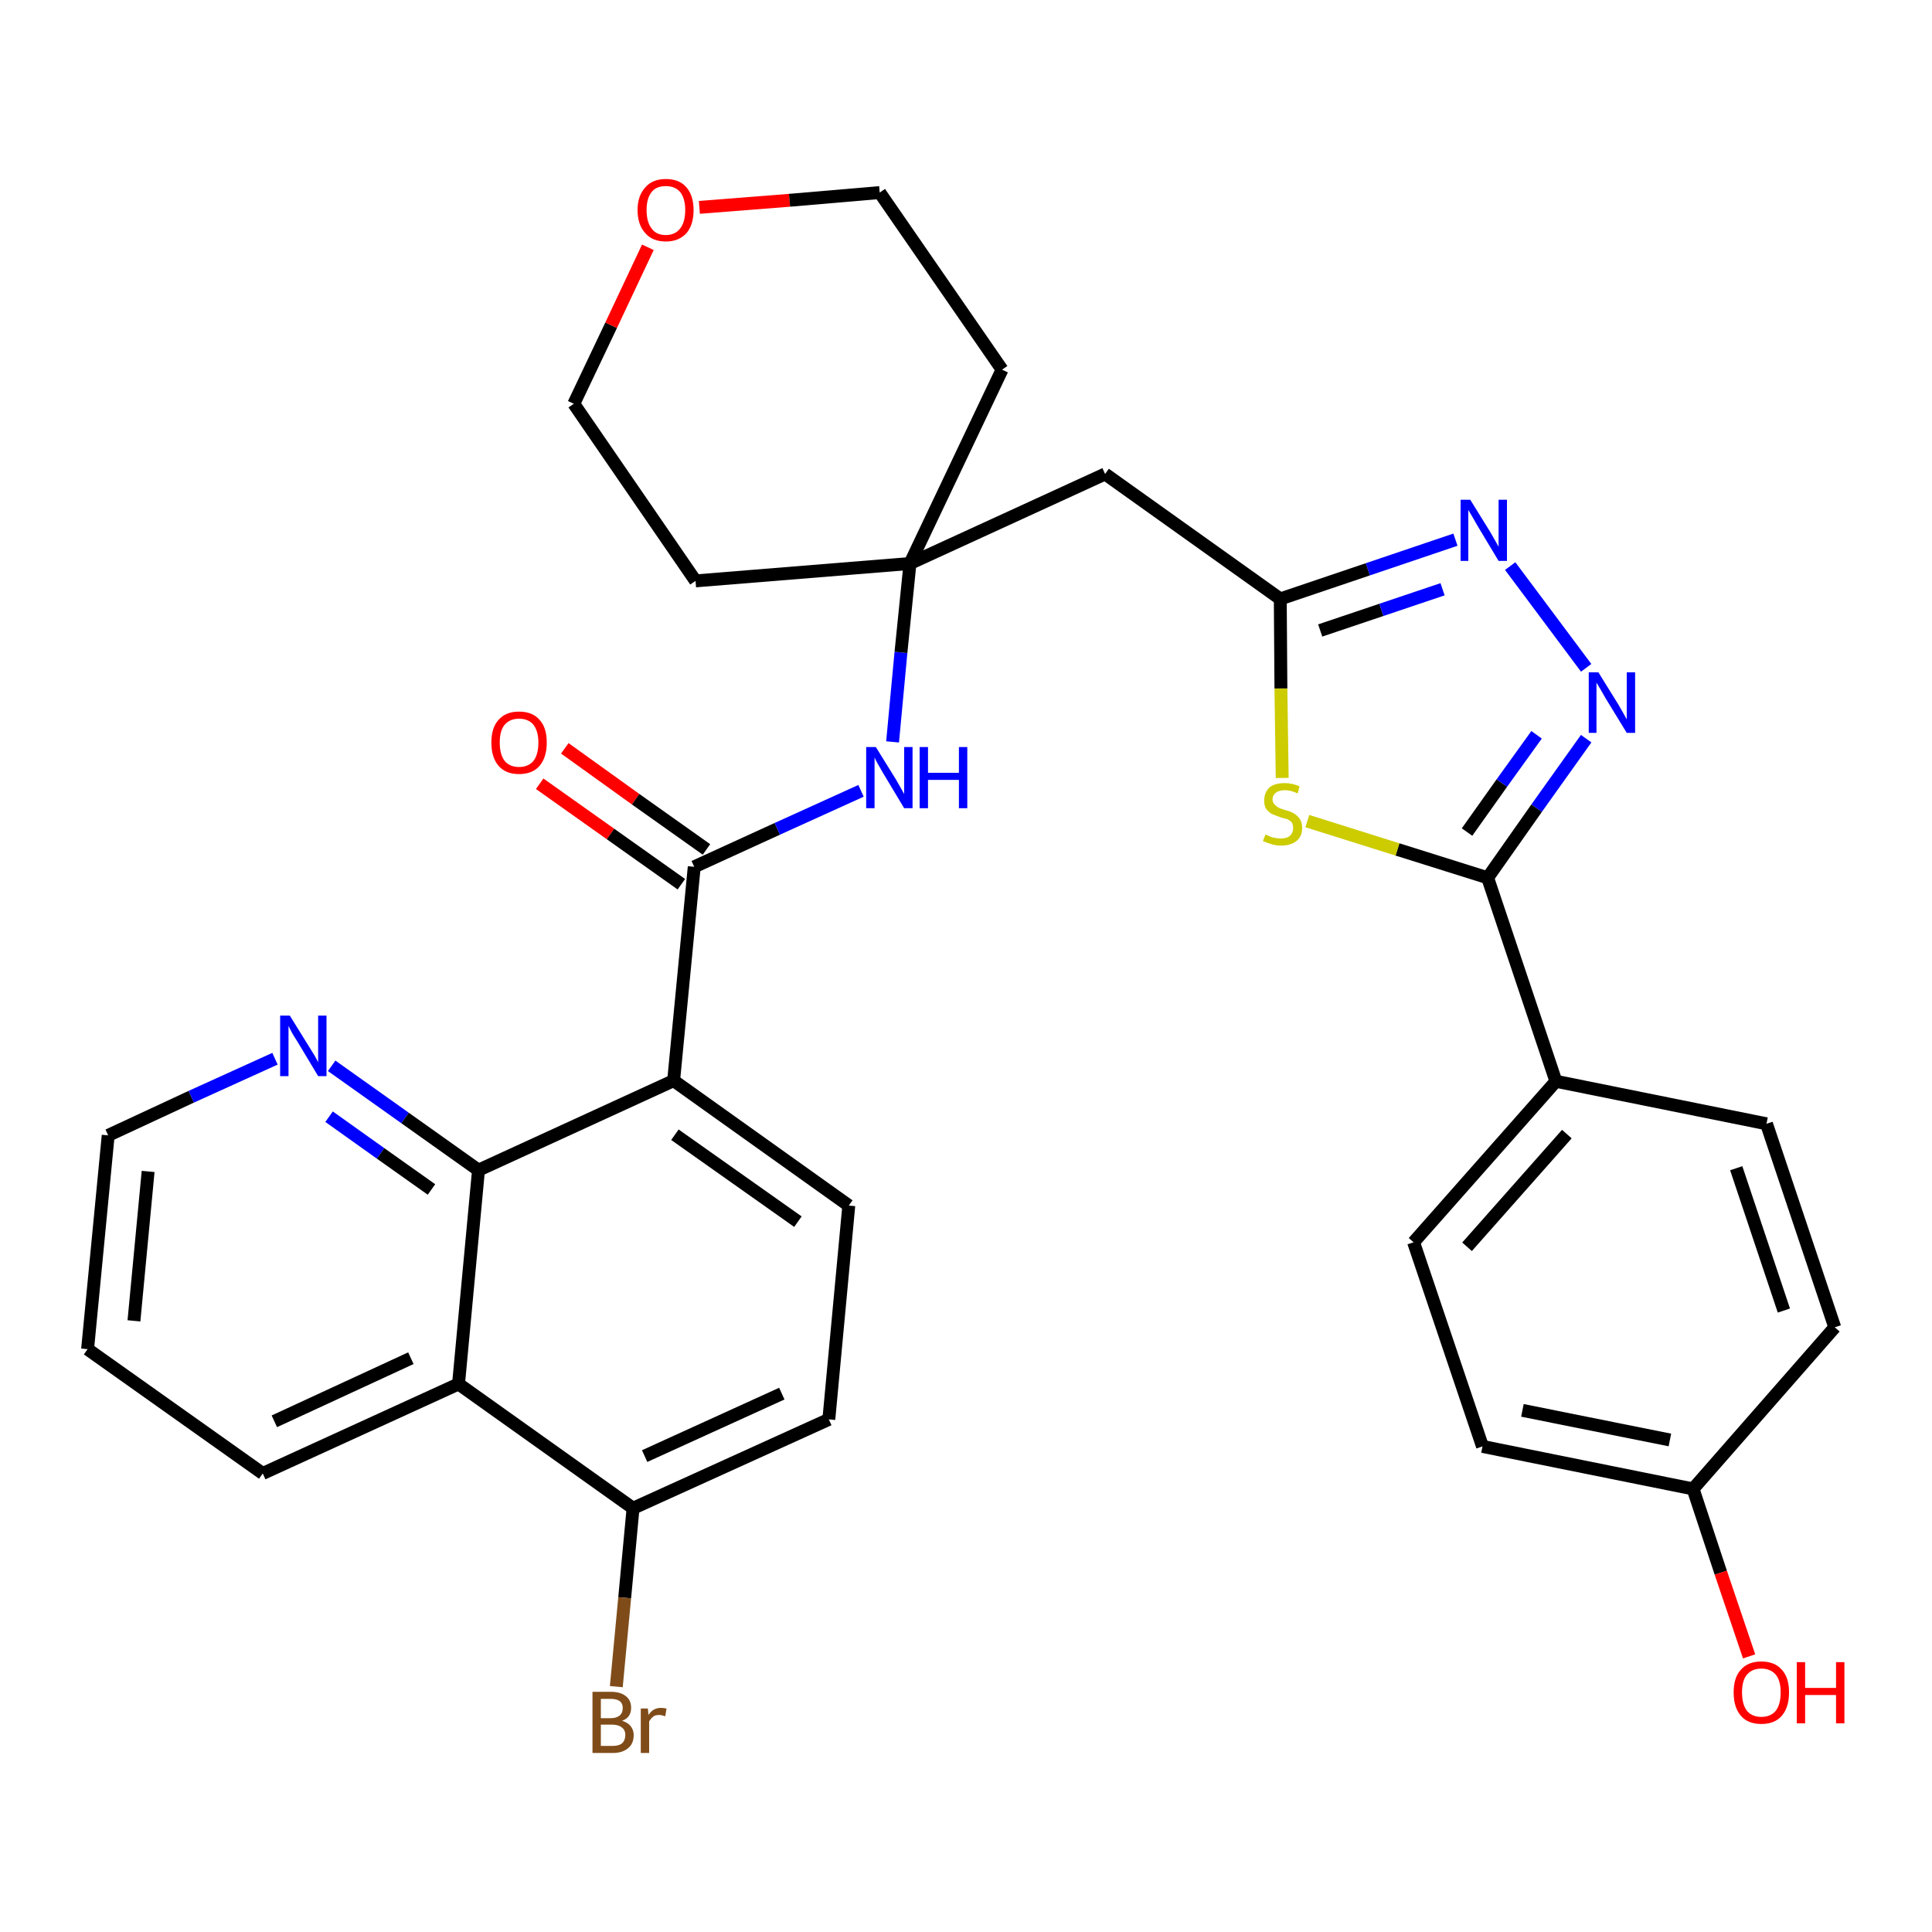 <?xml version='1.0' encoding='iso-8859-1'?>
<svg version='1.1' baseProfile='full'
              xmlns='http://www.w3.org/2000/svg'
                      xmlns:rdkit='http://www.rdkit.org/xml'
                      xmlns:xlink='http://www.w3.org/1999/xlink'
                  xml:space='preserve'
width='300px' height='300px' viewBox='0 0 300 300'>
<!-- END OF HEADER -->
<path class='bond-0 atom-0 atom-1' d='M 83.8,121.7 L 94.8,129.5' style='fill:none;fill-rule:evenodd;stroke:#FF0000;stroke-width:2.0px;stroke-linecap:butt;stroke-linejoin:miter;stroke-opacity:1' />
<path class='bond-0 atom-0 atom-1' d='M 94.8,129.5 L 105.8,137.3' style='fill:none;fill-rule:evenodd;stroke:#000000;stroke-width:2.0px;stroke-linecap:butt;stroke-linejoin:miter;stroke-opacity:1' />
<path class='bond-0 atom-0 atom-1' d='M 87.7,116.2 L 98.7,124.1' style='fill:none;fill-rule:evenodd;stroke:#FF0000;stroke-width:2.0px;stroke-linecap:butt;stroke-linejoin:miter;stroke-opacity:1' />
<path class='bond-0 atom-0 atom-1' d='M 98.7,124.1 L 109.7,131.9' style='fill:none;fill-rule:evenodd;stroke:#000000;stroke-width:2.0px;stroke-linecap:butt;stroke-linejoin:miter;stroke-opacity:1' />
<path class='bond-1 atom-1 atom-2' d='M 107.8,134.6 L 120.7,128.7' style='fill:none;fill-rule:evenodd;stroke:#000000;stroke-width:2.0px;stroke-linecap:butt;stroke-linejoin:miter;stroke-opacity:1' />
<path class='bond-1 atom-1 atom-2' d='M 120.7,128.7 L 133.7,122.8' style='fill:none;fill-rule:evenodd;stroke:#0000FF;stroke-width:2.0px;stroke-linecap:butt;stroke-linejoin:miter;stroke-opacity:1' />
<path class='bond-21 atom-1 atom-22' d='M 107.8,134.6 L 104.6,167.8' style='fill:none;fill-rule:evenodd;stroke:#000000;stroke-width:2.0px;stroke-linecap:butt;stroke-linejoin:miter;stroke-opacity:1' />
<path class='bond-2 atom-2 atom-3' d='M 138.6,115.2 L 139.9,101.3' style='fill:none;fill-rule:evenodd;stroke:#0000FF;stroke-width:2.0px;stroke-linecap:butt;stroke-linejoin:miter;stroke-opacity:1' />
<path class='bond-2 atom-2 atom-3' d='M 139.9,101.3 L 141.3,87.5' style='fill:none;fill-rule:evenodd;stroke:#000000;stroke-width:2.0px;stroke-linecap:butt;stroke-linejoin:miter;stroke-opacity:1' />
<path class='bond-3 atom-3 atom-4' d='M 141.3,87.5 L 171.6,73.6' style='fill:none;fill-rule:evenodd;stroke:#000000;stroke-width:2.0px;stroke-linecap:butt;stroke-linejoin:miter;stroke-opacity:1' />
<path class='bond-16 atom-3 atom-17' d='M 141.3,87.5 L 108.0,90.2' style='fill:none;fill-rule:evenodd;stroke:#000000;stroke-width:2.0px;stroke-linecap:butt;stroke-linejoin:miter;stroke-opacity:1' />
<path class='bond-32 atom-21 atom-3' d='M 155.6,57.4 L 141.3,87.5' style='fill:none;fill-rule:evenodd;stroke:#000000;stroke-width:2.0px;stroke-linecap:butt;stroke-linejoin:miter;stroke-opacity:1' />
<path class='bond-4 atom-4 atom-5' d='M 171.6,73.6 L 198.8,93.0' style='fill:none;fill-rule:evenodd;stroke:#000000;stroke-width:2.0px;stroke-linecap:butt;stroke-linejoin:miter;stroke-opacity:1' />
<path class='bond-5 atom-5 atom-6' d='M 198.8,93.0 L 212.4,88.4' style='fill:none;fill-rule:evenodd;stroke:#000000;stroke-width:2.0px;stroke-linecap:butt;stroke-linejoin:miter;stroke-opacity:1' />
<path class='bond-5 atom-5 atom-6' d='M 212.4,88.4 L 226.0,83.8' style='fill:none;fill-rule:evenodd;stroke:#0000FF;stroke-width:2.0px;stroke-linecap:butt;stroke-linejoin:miter;stroke-opacity:1' />
<path class='bond-5 atom-5 atom-6' d='M 205.0,97.9 L 214.5,94.7' style='fill:none;fill-rule:evenodd;stroke:#000000;stroke-width:2.0px;stroke-linecap:butt;stroke-linejoin:miter;stroke-opacity:1' />
<path class='bond-5 atom-5 atom-6' d='M 214.5,94.7 L 224.0,91.5' style='fill:none;fill-rule:evenodd;stroke:#0000FF;stroke-width:2.0px;stroke-linecap:butt;stroke-linejoin:miter;stroke-opacity:1' />
<path class='bond-34 atom-16 atom-5' d='M 199.1,120.8 L 198.9,106.9' style='fill:none;fill-rule:evenodd;stroke:#CCCC00;stroke-width:2.0px;stroke-linecap:butt;stroke-linejoin:miter;stroke-opacity:1' />
<path class='bond-34 atom-16 atom-5' d='M 198.9,106.9 L 198.8,93.0' style='fill:none;fill-rule:evenodd;stroke:#000000;stroke-width:2.0px;stroke-linecap:butt;stroke-linejoin:miter;stroke-opacity:1' />
<path class='bond-6 atom-6 atom-7' d='M 234.5,87.9 L 246.3,103.7' style='fill:none;fill-rule:evenodd;stroke:#0000FF;stroke-width:2.0px;stroke-linecap:butt;stroke-linejoin:miter;stroke-opacity:1' />
<path class='bond-7 atom-7 atom-8' d='M 246.3,114.7 L 238.6,125.5' style='fill:none;fill-rule:evenodd;stroke:#0000FF;stroke-width:2.0px;stroke-linecap:butt;stroke-linejoin:miter;stroke-opacity:1' />
<path class='bond-7 atom-7 atom-8' d='M 238.6,125.5 L 231.0,136.3' style='fill:none;fill-rule:evenodd;stroke:#000000;stroke-width:2.0px;stroke-linecap:butt;stroke-linejoin:miter;stroke-opacity:1' />
<path class='bond-7 atom-7 atom-8' d='M 238.6,114.1 L 233.2,121.6' style='fill:none;fill-rule:evenodd;stroke:#0000FF;stroke-width:2.0px;stroke-linecap:butt;stroke-linejoin:miter;stroke-opacity:1' />
<path class='bond-7 atom-7 atom-8' d='M 233.2,121.6 L 227.8,129.2' style='fill:none;fill-rule:evenodd;stroke:#000000;stroke-width:2.0px;stroke-linecap:butt;stroke-linejoin:miter;stroke-opacity:1' />
<path class='bond-8 atom-8 atom-9' d='M 231.0,136.3 L 241.6,167.9' style='fill:none;fill-rule:evenodd;stroke:#000000;stroke-width:2.0px;stroke-linecap:butt;stroke-linejoin:miter;stroke-opacity:1' />
<path class='bond-15 atom-8 atom-16' d='M 231.0,136.3 L 217.0,131.9' style='fill:none;fill-rule:evenodd;stroke:#000000;stroke-width:2.0px;stroke-linecap:butt;stroke-linejoin:miter;stroke-opacity:1' />
<path class='bond-15 atom-8 atom-16' d='M 217.0,131.9 L 203.0,127.5' style='fill:none;fill-rule:evenodd;stroke:#CCCC00;stroke-width:2.0px;stroke-linecap:butt;stroke-linejoin:miter;stroke-opacity:1' />
<path class='bond-9 atom-9 atom-10' d='M 241.6,167.9 L 219.5,192.9' style='fill:none;fill-rule:evenodd;stroke:#000000;stroke-width:2.0px;stroke-linecap:butt;stroke-linejoin:miter;stroke-opacity:1' />
<path class='bond-9 atom-9 atom-10' d='M 243.3,176.1 L 227.8,193.6' style='fill:none;fill-rule:evenodd;stroke:#000000;stroke-width:2.0px;stroke-linecap:butt;stroke-linejoin:miter;stroke-opacity:1' />
<path class='bond-36 atom-15 atom-9' d='M 274.3,174.5 L 241.6,167.9' style='fill:none;fill-rule:evenodd;stroke:#000000;stroke-width:2.0px;stroke-linecap:butt;stroke-linejoin:miter;stroke-opacity:1' />
<path class='bond-10 atom-10 atom-11' d='M 219.5,192.9 L 230.2,224.6' style='fill:none;fill-rule:evenodd;stroke:#000000;stroke-width:2.0px;stroke-linecap:butt;stroke-linejoin:miter;stroke-opacity:1' />
<path class='bond-11 atom-11 atom-12' d='M 230.2,224.6 L 262.9,231.2' style='fill:none;fill-rule:evenodd;stroke:#000000;stroke-width:2.0px;stroke-linecap:butt;stroke-linejoin:miter;stroke-opacity:1' />
<path class='bond-11 atom-11 atom-12' d='M 236.4,219.0 L 259.3,223.6' style='fill:none;fill-rule:evenodd;stroke:#000000;stroke-width:2.0px;stroke-linecap:butt;stroke-linejoin:miter;stroke-opacity:1' />
<path class='bond-12 atom-12 atom-13' d='M 262.9,231.2 L 267.2,244.2' style='fill:none;fill-rule:evenodd;stroke:#000000;stroke-width:2.0px;stroke-linecap:butt;stroke-linejoin:miter;stroke-opacity:1' />
<path class='bond-12 atom-12 atom-13' d='M 267.2,244.2 L 271.6,257.2' style='fill:none;fill-rule:evenodd;stroke:#FF0000;stroke-width:2.0px;stroke-linecap:butt;stroke-linejoin:miter;stroke-opacity:1' />
<path class='bond-13 atom-12 atom-14' d='M 262.9,231.2 L 284.9,206.1' style='fill:none;fill-rule:evenodd;stroke:#000000;stroke-width:2.0px;stroke-linecap:butt;stroke-linejoin:miter;stroke-opacity:1' />
<path class='bond-14 atom-14 atom-15' d='M 284.9,206.1 L 274.3,174.5' style='fill:none;fill-rule:evenodd;stroke:#000000;stroke-width:2.0px;stroke-linecap:butt;stroke-linejoin:miter;stroke-opacity:1' />
<path class='bond-14 atom-14 atom-15' d='M 277.0,203.5 L 269.6,181.4' style='fill:none;fill-rule:evenodd;stroke:#000000;stroke-width:2.0px;stroke-linecap:butt;stroke-linejoin:miter;stroke-opacity:1' />
<path class='bond-17 atom-17 atom-18' d='M 108.0,90.2 L 89.1,62.7' style='fill:none;fill-rule:evenodd;stroke:#000000;stroke-width:2.0px;stroke-linecap:butt;stroke-linejoin:miter;stroke-opacity:1' />
<path class='bond-18 atom-18 atom-19' d='M 89.1,62.7 L 94.9,50.5' style='fill:none;fill-rule:evenodd;stroke:#000000;stroke-width:2.0px;stroke-linecap:butt;stroke-linejoin:miter;stroke-opacity:1' />
<path class='bond-18 atom-18 atom-19' d='M 94.9,50.5 L 100.6,38.4' style='fill:none;fill-rule:evenodd;stroke:#FF0000;stroke-width:2.0px;stroke-linecap:butt;stroke-linejoin:miter;stroke-opacity:1' />
<path class='bond-19 atom-19 atom-20' d='M 108.6,32.2 L 122.6,31.1' style='fill:none;fill-rule:evenodd;stroke:#FF0000;stroke-width:2.0px;stroke-linecap:butt;stroke-linejoin:miter;stroke-opacity:1' />
<path class='bond-19 atom-19 atom-20' d='M 122.6,31.1 L 136.6,29.9' style='fill:none;fill-rule:evenodd;stroke:#000000;stroke-width:2.0px;stroke-linecap:butt;stroke-linejoin:miter;stroke-opacity:1' />
<path class='bond-20 atom-20 atom-21' d='M 136.6,29.9 L 155.6,57.4' style='fill:none;fill-rule:evenodd;stroke:#000000;stroke-width:2.0px;stroke-linecap:butt;stroke-linejoin:miter;stroke-opacity:1' />
<path class='bond-22 atom-22 atom-23' d='M 104.6,167.8 L 131.8,187.2' style='fill:none;fill-rule:evenodd;stroke:#000000;stroke-width:2.0px;stroke-linecap:butt;stroke-linejoin:miter;stroke-opacity:1' />
<path class='bond-22 atom-22 atom-23' d='M 104.8,176.2 L 123.9,189.7' style='fill:none;fill-rule:evenodd;stroke:#000000;stroke-width:2.0px;stroke-linecap:butt;stroke-linejoin:miter;stroke-opacity:1' />
<path class='bond-33 atom-32 atom-22' d='M 74.3,181.7 L 104.6,167.8' style='fill:none;fill-rule:evenodd;stroke:#000000;stroke-width:2.0px;stroke-linecap:butt;stroke-linejoin:miter;stroke-opacity:1' />
<path class='bond-23 atom-23 atom-24' d='M 131.8,187.2 L 128.7,220.4' style='fill:none;fill-rule:evenodd;stroke:#000000;stroke-width:2.0px;stroke-linecap:butt;stroke-linejoin:miter;stroke-opacity:1' />
<path class='bond-24 atom-24 atom-25' d='M 128.7,220.4 L 98.3,234.2' style='fill:none;fill-rule:evenodd;stroke:#000000;stroke-width:2.0px;stroke-linecap:butt;stroke-linejoin:miter;stroke-opacity:1' />
<path class='bond-24 atom-24 atom-25' d='M 121.4,216.4 L 100.1,226.1' style='fill:none;fill-rule:evenodd;stroke:#000000;stroke-width:2.0px;stroke-linecap:butt;stroke-linejoin:miter;stroke-opacity:1' />
<path class='bond-25 atom-25 atom-26' d='M 98.3,234.2 L 97.0,248.1' style='fill:none;fill-rule:evenodd;stroke:#000000;stroke-width:2.0px;stroke-linecap:butt;stroke-linejoin:miter;stroke-opacity:1' />
<path class='bond-25 atom-25 atom-26' d='M 97.0,248.1 L 95.7,261.9' style='fill:none;fill-rule:evenodd;stroke:#7F4C19;stroke-width:2.0px;stroke-linecap:butt;stroke-linejoin:miter;stroke-opacity:1' />
<path class='bond-26 atom-25 atom-27' d='M 98.3,234.2 L 71.2,214.9' style='fill:none;fill-rule:evenodd;stroke:#000000;stroke-width:2.0px;stroke-linecap:butt;stroke-linejoin:miter;stroke-opacity:1' />
<path class='bond-27 atom-27 atom-28' d='M 71.2,214.9 L 40.8,228.8' style='fill:none;fill-rule:evenodd;stroke:#000000;stroke-width:2.0px;stroke-linecap:butt;stroke-linejoin:miter;stroke-opacity:1' />
<path class='bond-27 atom-27 atom-28' d='M 63.8,210.9 L 42.6,220.7' style='fill:none;fill-rule:evenodd;stroke:#000000;stroke-width:2.0px;stroke-linecap:butt;stroke-linejoin:miter;stroke-opacity:1' />
<path class='bond-35 atom-32 atom-27' d='M 74.3,181.7 L 71.2,214.9' style='fill:none;fill-rule:evenodd;stroke:#000000;stroke-width:2.0px;stroke-linecap:butt;stroke-linejoin:miter;stroke-opacity:1' />
<path class='bond-28 atom-28 atom-29' d='M 40.8,228.8 L 13.6,209.5' style='fill:none;fill-rule:evenodd;stroke:#000000;stroke-width:2.0px;stroke-linecap:butt;stroke-linejoin:miter;stroke-opacity:1' />
<path class='bond-29 atom-29 atom-30' d='M 13.6,209.5 L 16.8,176.3' style='fill:none;fill-rule:evenodd;stroke:#000000;stroke-width:2.0px;stroke-linecap:butt;stroke-linejoin:miter;stroke-opacity:1' />
<path class='bond-29 atom-29 atom-30' d='M 20.8,205.1 L 23.0,181.9' style='fill:none;fill-rule:evenodd;stroke:#000000;stroke-width:2.0px;stroke-linecap:butt;stroke-linejoin:miter;stroke-opacity:1' />
<path class='bond-30 atom-30 atom-31' d='M 16.8,176.3 L 29.7,170.3' style='fill:none;fill-rule:evenodd;stroke:#000000;stroke-width:2.0px;stroke-linecap:butt;stroke-linejoin:miter;stroke-opacity:1' />
<path class='bond-30 atom-30 atom-31' d='M 29.7,170.3 L 42.7,164.4' style='fill:none;fill-rule:evenodd;stroke:#0000FF;stroke-width:2.0px;stroke-linecap:butt;stroke-linejoin:miter;stroke-opacity:1' />
<path class='bond-31 atom-31 atom-32' d='M 51.5,165.5 L 62.9,173.6' style='fill:none;fill-rule:evenodd;stroke:#0000FF;stroke-width:2.0px;stroke-linecap:butt;stroke-linejoin:miter;stroke-opacity:1' />
<path class='bond-31 atom-31 atom-32' d='M 62.9,173.6 L 74.3,181.7' style='fill:none;fill-rule:evenodd;stroke:#000000;stroke-width:2.0px;stroke-linecap:butt;stroke-linejoin:miter;stroke-opacity:1' />
<path class='bond-31 atom-31 atom-32' d='M 51.1,173.4 L 59.1,179.1' style='fill:none;fill-rule:evenodd;stroke:#0000FF;stroke-width:2.0px;stroke-linecap:butt;stroke-linejoin:miter;stroke-opacity:1' />
<path class='bond-31 atom-31 atom-32' d='M 59.1,179.1 L 67.0,184.7' style='fill:none;fill-rule:evenodd;stroke:#000000;stroke-width:2.0px;stroke-linecap:butt;stroke-linejoin:miter;stroke-opacity:1' />
<path  class='atom-0' d='M 76.3 115.3
Q 76.3 113.0, 77.4 111.8
Q 78.5 110.5, 80.6 110.5
Q 82.7 110.5, 83.8 111.8
Q 84.9 113.0, 84.9 115.3
Q 84.9 117.6, 83.8 118.9
Q 82.7 120.2, 80.6 120.2
Q 78.5 120.2, 77.4 118.9
Q 76.3 117.6, 76.3 115.3
M 80.6 119.1
Q 82.0 119.1, 82.8 118.2
Q 83.6 117.2, 83.6 115.3
Q 83.6 113.5, 82.8 112.5
Q 82.0 111.6, 80.6 111.6
Q 79.2 111.6, 78.4 112.5
Q 77.6 113.4, 77.6 115.3
Q 77.6 117.2, 78.4 118.2
Q 79.2 119.1, 80.6 119.1
' fill='#FF0000'/>
<path  class='atom-2' d='M 136.0 116.0
L 139.1 121.0
Q 139.4 121.5, 139.9 122.4
Q 140.4 123.3, 140.4 123.3
L 140.4 116.0
L 141.7 116.0
L 141.7 125.5
L 140.4 125.5
L 137.1 120.0
Q 136.7 119.3, 136.3 118.6
Q 135.9 117.9, 135.8 117.6
L 135.8 125.5
L 134.5 125.5
L 134.5 116.0
L 136.0 116.0
' fill='#0000FF'/>
<path  class='atom-2' d='M 142.8 116.0
L 144.1 116.0
L 144.1 120.0
L 148.9 120.0
L 148.9 116.0
L 150.2 116.0
L 150.2 125.5
L 148.9 125.5
L 148.9 121.1
L 144.1 121.1
L 144.1 125.5
L 142.8 125.5
L 142.8 116.0
' fill='#0000FF'/>
<path  class='atom-6' d='M 228.3 77.6
L 231.4 82.6
Q 231.7 83.1, 232.2 84.0
Q 232.7 84.9, 232.7 84.9
L 232.7 77.6
L 234.0 77.6
L 234.0 87.1
L 232.7 87.1
L 229.4 81.6
Q 229.0 80.9, 228.6 80.2
Q 228.2 79.5, 228.0 79.2
L 228.0 87.1
L 226.8 87.1
L 226.8 77.6
L 228.3 77.6
' fill='#0000FF'/>
<path  class='atom-7' d='M 248.2 104.4
L 251.3 109.4
Q 251.6 109.9, 252.1 110.8
Q 252.6 111.7, 252.6 111.7
L 252.6 104.4
L 253.9 104.4
L 253.9 113.8
L 252.6 113.8
L 249.3 108.4
Q 248.9 107.7, 248.5 107.0
Q 248.1 106.3, 247.9 106.0
L 247.9 113.8
L 246.7 113.8
L 246.7 104.4
L 248.2 104.4
' fill='#0000FF'/>
<path  class='atom-13' d='M 269.2 262.8
Q 269.2 260.5, 270.3 259.3
Q 271.4 258.0, 273.5 258.0
Q 275.6 258.0, 276.7 259.3
Q 277.8 260.5, 277.8 262.8
Q 277.8 265.1, 276.7 266.4
Q 275.6 267.7, 273.5 267.7
Q 271.4 267.7, 270.3 266.4
Q 269.2 265.1, 269.2 262.8
M 273.5 266.6
Q 274.9 266.6, 275.7 265.7
Q 276.5 264.7, 276.5 262.8
Q 276.5 260.9, 275.7 260.0
Q 274.9 259.1, 273.5 259.1
Q 272.1 259.1, 271.3 260.0
Q 270.5 260.9, 270.5 262.8
Q 270.5 264.7, 271.3 265.7
Q 272.1 266.6, 273.5 266.6
' fill='#FF0000'/>
<path  class='atom-13' d='M 279.0 258.1
L 280.3 258.1
L 280.3 262.1
L 285.1 262.1
L 285.1 258.1
L 286.4 258.1
L 286.4 267.6
L 285.1 267.6
L 285.1 263.2
L 280.3 263.2
L 280.3 267.6
L 279.0 267.6
L 279.0 258.1
' fill='#FF0000'/>
<path  class='atom-16' d='M 196.5 129.6
Q 196.6 129.6, 197.0 129.8
Q 197.4 130.0, 197.9 130.1
Q 198.4 130.2, 198.9 130.2
Q 199.8 130.2, 200.3 129.8
Q 200.8 129.3, 200.8 128.6
Q 200.8 128.1, 200.6 127.7
Q 200.3 127.4, 199.9 127.2
Q 199.5 127.1, 198.8 126.9
Q 198.0 126.6, 197.5 126.4
Q 197.0 126.1, 196.6 125.6
Q 196.3 125.1, 196.3 124.3
Q 196.3 123.1, 197.1 122.3
Q 197.9 121.6, 199.5 121.6
Q 200.6 121.6, 201.8 122.1
L 201.5 123.2
Q 200.4 122.7, 199.6 122.7
Q 198.6 122.7, 198.1 123.1
Q 197.6 123.5, 197.6 124.1
Q 197.6 124.6, 197.9 124.9
Q 198.2 125.2, 198.5 125.4
Q 198.9 125.6, 199.6 125.8
Q 200.4 126.0, 200.9 126.3
Q 201.4 126.6, 201.8 127.1
Q 202.2 127.7, 202.2 128.6
Q 202.2 129.9, 201.3 130.6
Q 200.4 131.3, 199.0 131.3
Q 198.1 131.3, 197.5 131.1
Q 196.8 130.9, 196.1 130.6
L 196.5 129.6
' fill='#CCCC00'/>
<path  class='atom-19' d='M 99.0 32.6
Q 99.0 30.4, 100.2 29.1
Q 101.3 27.8, 103.4 27.8
Q 105.5 27.8, 106.6 29.1
Q 107.7 30.4, 107.7 32.6
Q 107.7 34.9, 106.6 36.2
Q 105.4 37.5, 103.4 37.5
Q 101.3 37.5, 100.2 36.2
Q 99.0 34.9, 99.0 32.6
M 103.4 36.5
Q 104.8 36.5, 105.6 35.5
Q 106.4 34.5, 106.4 32.6
Q 106.4 30.8, 105.6 29.8
Q 104.8 28.9, 103.4 28.9
Q 101.9 28.9, 101.2 29.8
Q 100.4 30.8, 100.4 32.6
Q 100.4 34.5, 101.2 35.5
Q 101.9 36.5, 103.4 36.5
' fill='#FF0000'/>
<path  class='atom-26' d='M 96.6 267.2
Q 97.5 267.5, 97.9 268.0
Q 98.4 268.6, 98.4 269.4
Q 98.4 270.7, 97.6 271.4
Q 96.7 272.2, 95.2 272.2
L 92.0 272.2
L 92.0 262.7
L 94.8 262.7
Q 96.4 262.7, 97.2 263.4
Q 98.0 264.0, 98.0 265.2
Q 98.0 266.7, 96.6 267.2
M 93.3 263.8
L 93.3 266.8
L 94.8 266.8
Q 95.7 266.8, 96.2 266.4
Q 96.7 266.0, 96.7 265.2
Q 96.7 263.8, 94.8 263.8
L 93.3 263.8
M 95.2 271.1
Q 96.1 271.1, 96.6 270.7
Q 97.1 270.2, 97.1 269.4
Q 97.1 268.6, 96.5 268.2
Q 96.0 267.8, 95.0 267.8
L 93.3 267.8
L 93.3 271.1
L 95.2 271.1
' fill='#7F4C19'/>
<path  class='atom-26' d='M 100.6 265.3
L 100.7 266.3
Q 101.4 265.2, 102.6 265.2
Q 103.0 265.2, 103.5 265.3
L 103.3 266.5
Q 102.7 266.3, 102.4 266.3
Q 101.8 266.3, 101.5 266.5
Q 101.1 266.8, 100.8 267.3
L 100.8 272.2
L 99.5 272.2
L 99.5 265.3
L 100.6 265.3
' fill='#7F4C19'/>
<path  class='atom-31' d='M 45.0 157.7
L 48.1 162.7
Q 48.4 163.2, 48.9 164.0
Q 49.4 164.9, 49.4 165.0
L 49.4 157.7
L 50.7 157.7
L 50.7 167.1
L 49.4 167.1
L 46.1 161.6
Q 45.7 161.0, 45.3 160.3
Q 44.9 159.5, 44.8 159.3
L 44.8 167.1
L 43.5 167.1
L 43.5 157.7
L 45.0 157.7
' fill='#0000FF'/>
</svg>

